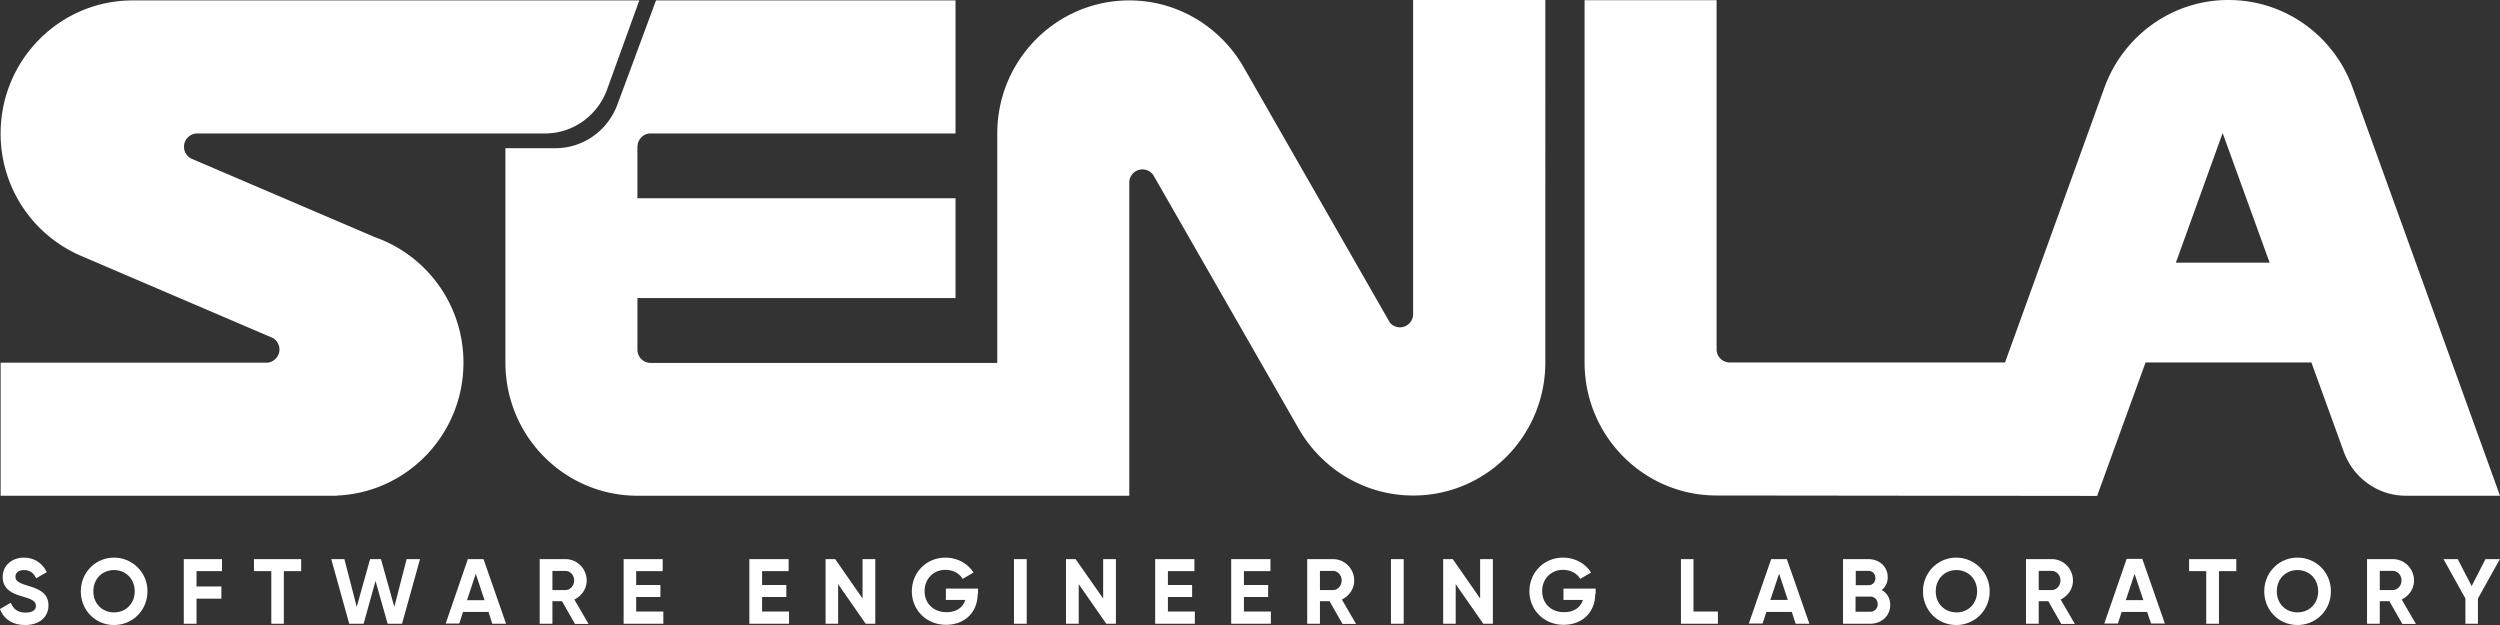 <svg width="180" height="45" fill="none" xmlns="http://www.w3.org/2000/svg"><rect width="100%" height="100%" fill="#333333" stroke="none"/><path d="M0 43.848l.782-.454c.165.439.481.712 1.068.712.541 0 .736-.228.736-.485 0-.349-.315-.485-.992-.682-.722-.212-1.399-.516-1.399-1.395s.722-1.394 1.52-1.394c.751 0 1.338.394 1.653 1.046l-.766.44c-.166-.35-.422-.592-.888-.592-.376 0-.601.197-.601.47 0 .288.18.44.872.652.737.227 1.504.485 1.504 1.425 0 .863-.692 1.409-1.67 1.409C.873 45 .257 44.545 0 43.848zm9.7-1.273c0-.894-.647-1.53-1.49-1.53-.842 0-1.488.636-1.488 1.53s.646 1.516 1.489 1.516c.842 0 1.488-.622 1.488-1.516zm-3.88 0c0-1.364 1.067-2.425 2.39-2.425a2.403 2.403 0 012.406 2.425C10.617 43.94 9.55 45 8.212 45c-1.339 0-2.391-1.06-2.391-2.425zm8.33-1.455v1.107h1.79v.879h-1.79v1.803h-.917v-4.653h2.752v.864H14.15zm7.534 0h-1.248v3.789h-.902V41.12h-1.248v-.864h3.398v.864zm2.166-.864h.947l.887 3.44.963-3.44h.782l.962 3.44.887-3.44h.963l-1.294 4.653H27.91l-.872-3.077-.858 3.077h-1.037l-1.293-4.653zm11.037 2.956l-.631-1.895-.632 1.895h1.263zm.286.848h-1.835l-.27.834h-.978l1.594-4.638h1.128l1.624 4.653h-.992l-.271-.849zm4.601-1.576h.933c.346 0 .631-.303.631-.697 0-.379-.285-.682-.631-.682h-.933v1.38zm.692.803h-.692v1.622h-.917v-4.653h1.85c.857 0 1.534.697 1.534 1.546 0 .591-.361 1.106-.888 1.364l1.023 1.758h-.977l-.933-1.637zm7.294.743v.879h-2.858v-4.653h2.812v.864h-1.91v1h1.745v.864h-1.745v1.046h1.955zm9.05 0v.879h-2.856v-4.653h2.827v.864h-1.91v1h1.744v.864h-1.744v1.046h1.94zm6.211-3.774v4.653h-.691l-1.985-2.85v2.85h-.903v-4.653h.692l1.97 2.834v-2.834h.917zm7.369 2.501c0 1.349-.948 2.228-2.271 2.228-1.444 0-2.466-1.091-2.466-2.41 0-1.349 1.037-2.425 2.42-2.425.873 0 1.625.44 2.016 1.076l-.782.455c-.21-.379-.677-.652-1.233-.652-.872 0-1.504.652-1.504 1.53 0 .865.617 1.517 1.58 1.517.72 0 1.187-.35 1.352-.88h-1.398v-.818h2.316v.379h-.03zm2.616 2.152h.918v-4.653h-.918v4.653zm7.339-4.653v4.653h-.692l-1.985-2.85v2.85h-.917v-4.653h.691l1.985 2.834v-2.834h.918zm5.684 3.774v.879h-2.857v-4.653h2.827v.864h-1.91v1h1.744v.864H84.09v1.046h1.94zm5.473 0v.879h-2.857v-4.653h2.827v.864h-1.91v1h1.745v.864h-1.744v1.046h1.94zm3.534-1.546h.933c.346 0 .631-.303.631-.697 0-.379-.285-.682-.631-.682h-.933v1.38zm.692.803h-.692v1.622h-.917v-4.653h1.85c.857 0 1.534.697 1.534 1.546 0 .591-.361 1.106-.888 1.364l1.023 1.758h-.978l-.932-1.637zm4.421 1.622h.917v-4.653h-.917v4.653zm7.338-4.653v4.653h-.691l-1.985-2.85v2.85h-.903v-4.653h.692l1.97 2.834v-2.834h.917zm7.369 2.501c0 1.349-.948 2.228-2.271 2.228-1.443 0-2.466-1.091-2.466-2.41 0-1.349 1.038-2.425 2.421-2.425.872 0 1.624.44 2.015 1.076l-.782.455c-.21-.379-.677-.652-1.233-.652-.872 0-1.504.652-1.504 1.53 0 .865.617 1.517 1.579 1.517.722 0 1.188-.35 1.354-.88h-1.399v-.818h2.316v.379h-.03zm8.834 1.273v.879h-2.662v-4.653h.903v3.774h1.759zm5.038-.818l-.632-1.91-.631 1.894h1.263v.016zm.285.848h-1.834l-.271.834h-.992l1.609-4.638h1.128l1.624 4.653h-.993l-.271-.849zm6.181-.56a.523.523 0 00-.541-.546H133.6v1.091h1.053a.523.523 0 00.541-.545zm-1.579-2.395v1.03h.917c.286 0 .496-.212.496-.515 0-.303-.21-.515-.496-.515h-.917zm2.481 2.455c0 .803-.646 1.349-1.443 1.349h-1.955v-4.653h1.819c.782 0 1.399.53 1.399 1.304 0 .394-.166.712-.436.924.391.212.616.591.616 1.076zm6.256-.985c0-.894-.647-1.53-1.489-1.53-.842 0-1.489.636-1.489 1.53s.647 1.516 1.489 1.516c.827.015 1.489-.622 1.489-1.516zm-3.895 0c0-1.364 1.068-2.425 2.391-2.425a2.403 2.403 0 012.406 2.425A2.394 2.394 0 01140.848 45c-1.338 0-2.391-1.06-2.391-2.425zm8.331-.091h.932c.346 0 .632-.303.632-.697 0-.379-.286-.682-.632-.682h-.932v1.38zm.692.803h-.692v1.622h-.917v-4.653h1.849c.857 0 1.534.697 1.534 1.546 0 .591-.361 1.106-.887 1.364l1.022 1.758h-.977l-.932-1.637zm6.842-.075l-.632-1.895-.631 1.895h1.263zm.27.848h-1.834l-.271.834h-.977l1.609-4.653h1.128l1.624 4.653h-.993l-.286-.834zm6.421-2.94h-1.248v3.789h-.917V41.12h-1.233v-.864h3.398v.864zm5.895 1.455c0-.894-.646-1.53-1.489-1.53-.842 0-1.488.636-1.488 1.53s.646 1.516 1.488 1.516c.843 0 1.489-.622 1.489-1.516zm-3.88 0c0-1.364 1.068-2.425 2.391-2.425 1.339 0 2.406 1.061 2.406 2.425 0 1.364-1.067 2.425-2.406 2.425-1.338 0-2.391-1.06-2.391-2.425zm8.316-.091h.933c.345 0 .631-.303.631-.697 0-.379-.286-.682-.631-.682h-.933v1.38zm.692.803h-.692v1.622h-.917v-4.653h1.85c.857 0 1.533.697 1.533 1.546 0 .591-.36 1.106-.887 1.364l1.023 1.758h-.978l-.932-1.637zm6.376-.197v1.819h-.902V43.09l-1.579-2.834h1.022l1.008 1.94.992-1.94h1.038l-1.579 2.834zM160.451 0c-4.105 0-7.594 2.622-8.932 6.305l-7.158 19.793h-19.82a.947.947 0 01-.947-.955V.015h-9.504v26.083c0 5.29 4.256 9.578 9.504 9.578l27.398.03 3.489-9.608h11.94l2.331 6.426c.707 1.94 2.511 3.168 4.451 3.168H180L169.429 6.426C168.135 2.683 164.617 0 160.451 0zm-.421 9.578l3.384 9.336h-6.752l3.368-9.336zM101.744 0v22.612a.947.947 0 01-1.669.622L89.504 4.774C87.85 1.94 84.797.03 81.308.03c-5.248 0-9.504 4.29-9.504 9.579v16.52H46.843a.947.947 0 01-.947-.955V21.46h22.902v-7.184H45.895v-3.668c0-.576.42-1 .947-1h21.955V.03H47.233l-2.782 7.502c-.676 1.834-2.42 3.138-4.466 3.138h-3.594v15.443c0 5.29 4.256 9.579 9.504 9.579h35.413V13.155a.948.948 0 011.76-.5c.03.06.045.091.06.106l10.39 18.126c1.655 2.865 4.723 4.79 8.241 4.79 5.249 0 9.504-4.29 9.504-9.579V0h-9.519z" fill="#fff"/><path d="M9.549.03C4.301.03.045 4.32.045 9.61a9.56 9.56 0 005.775 8.805l13.804 5.911a.96.96 0 01.497.834c0 .5-.391.909-.873.954H.045v9.579h24.226v-.015c5.052-.213 9.098-4.41 9.098-9.564a9.565 9.565 0 00-6.361-9.032l-13.143-5.623a.955.955 0 01-.617-.894c0-.5.391-.91.873-.955h25.112c2.045 0 3.79-1.304 4.466-3.137L46.03.03H9.55z" fill="#fff"/></svg>